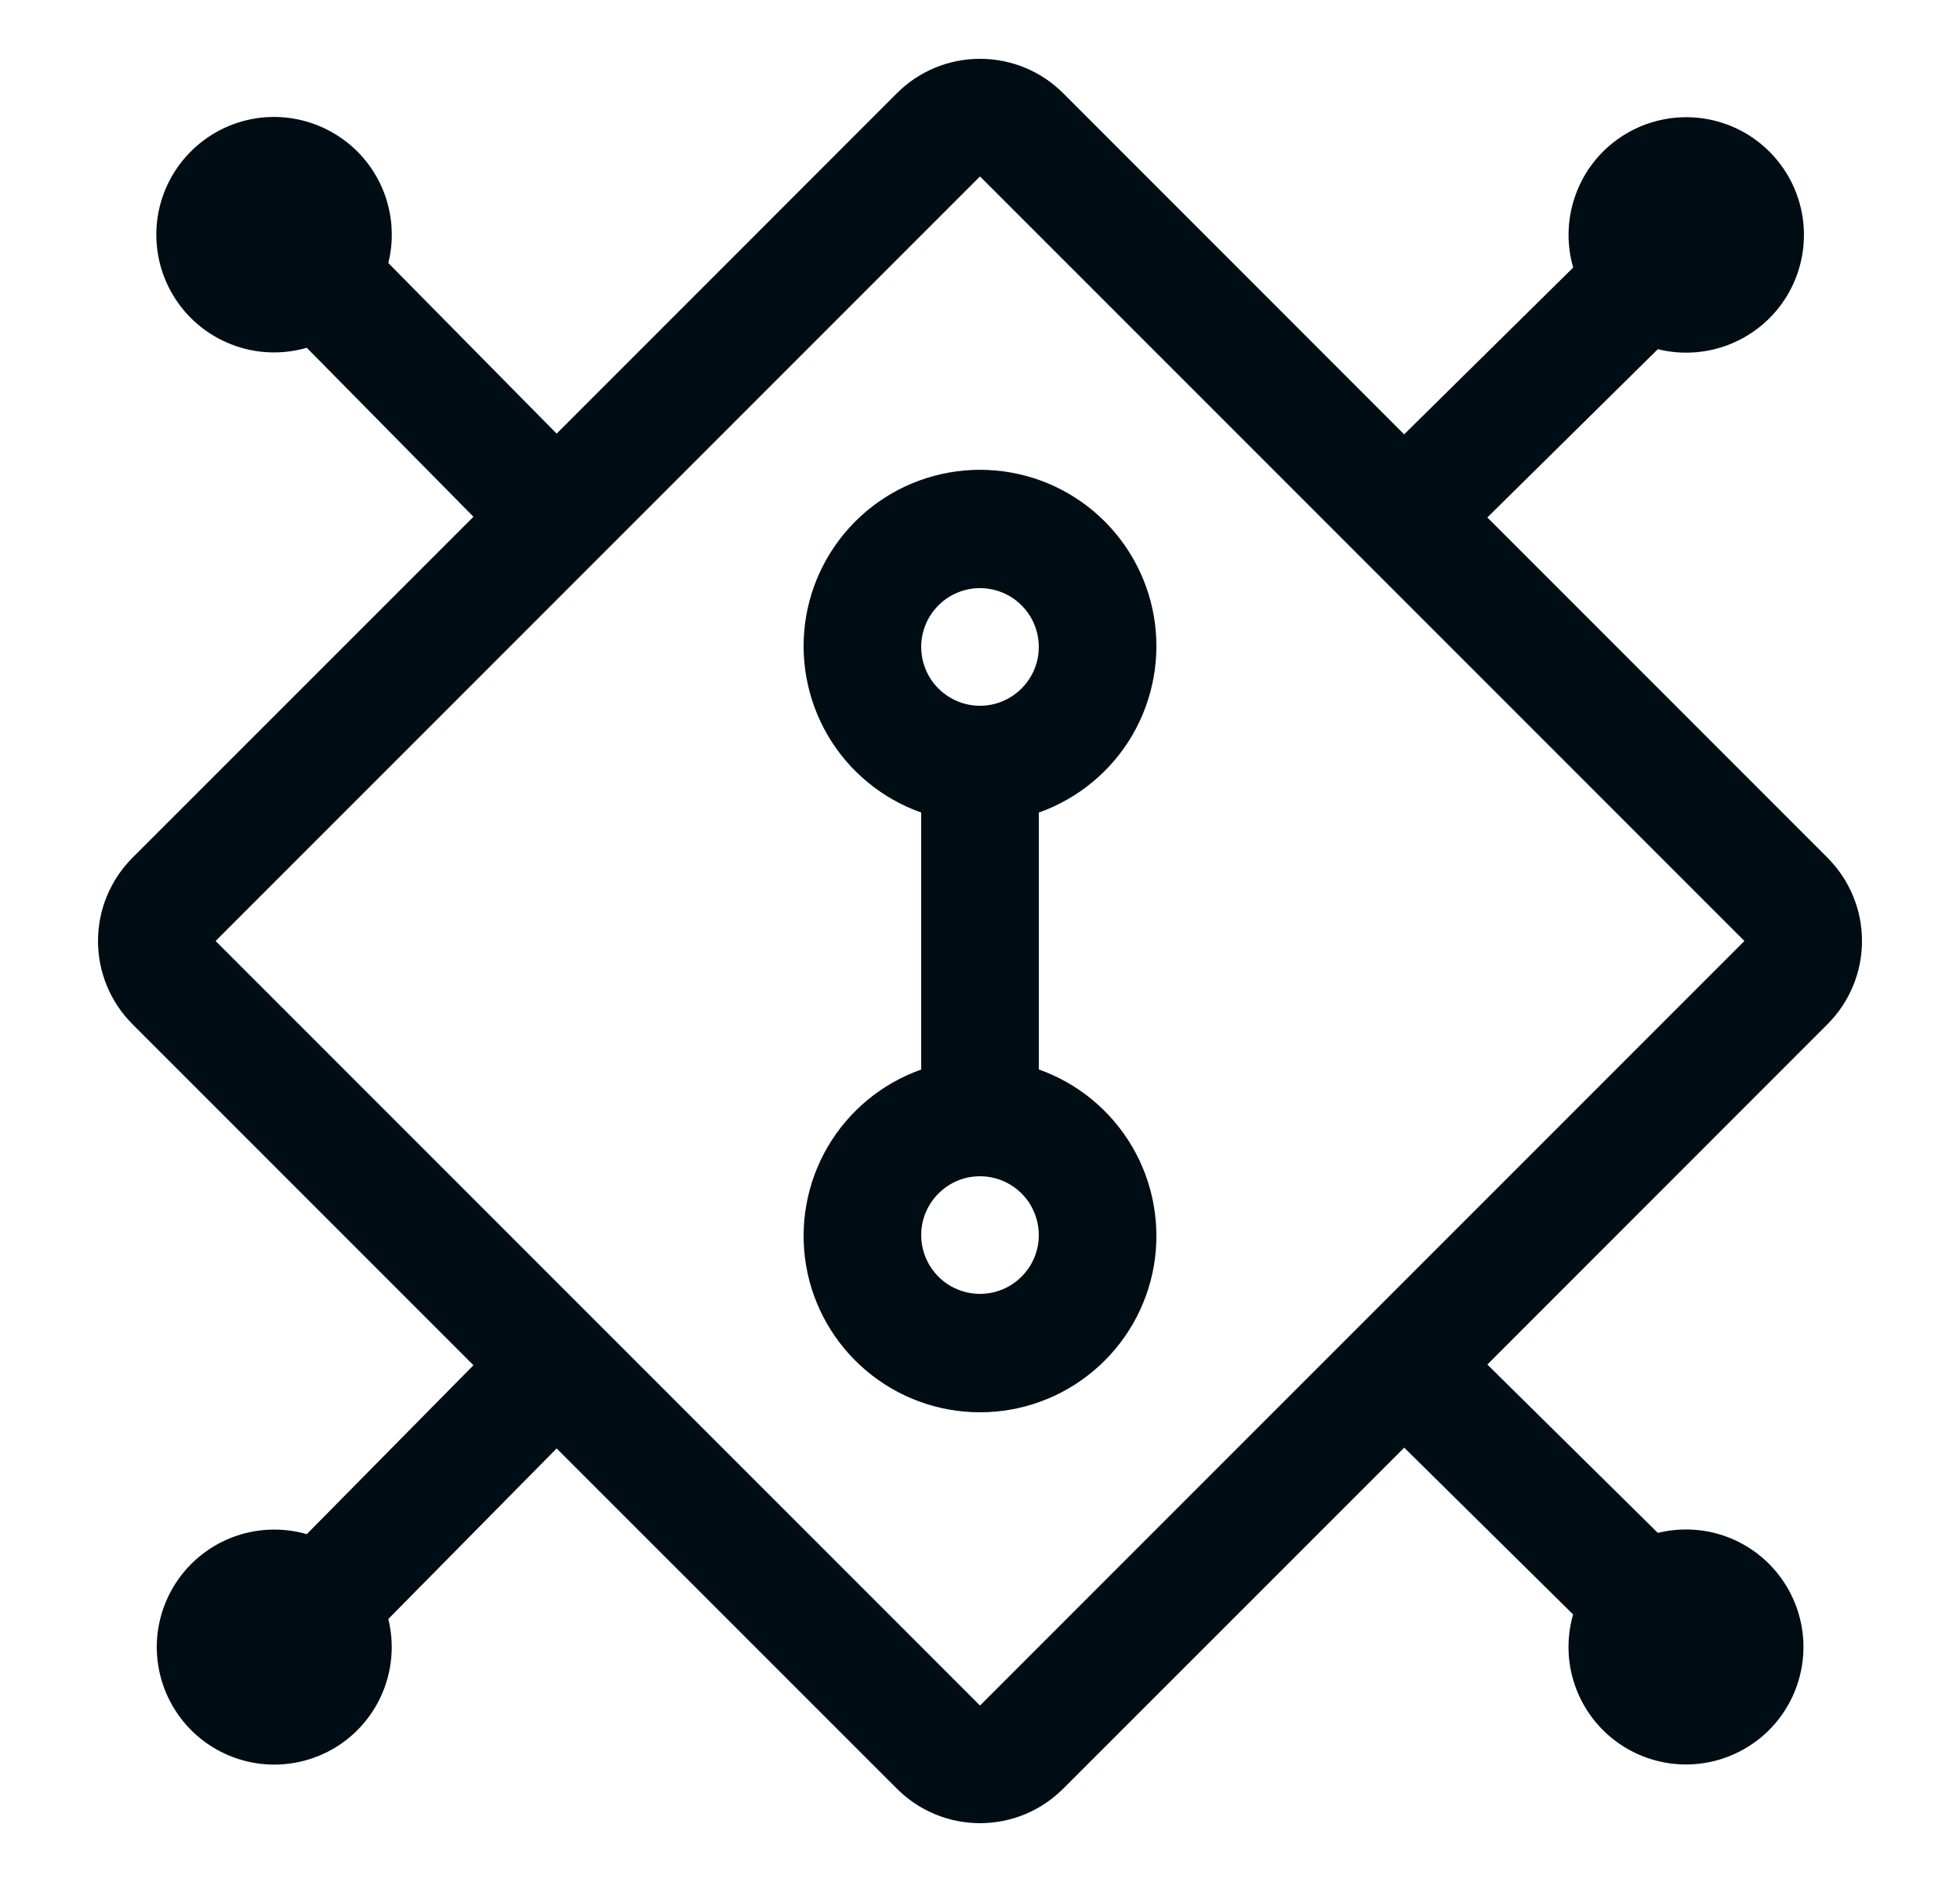 <svg width="25" height="24" viewBox="0 0 25 24" fill="none" xmlns="http://www.w3.org/2000/svg">
<path d="M13.25 13.638V10.362C13.75 10.185 14.172 9.837 14.441 9.379C14.709 8.921 14.807 8.383 14.718 7.86C14.628 7.337 14.356 6.863 13.95 6.52C13.544 6.178 13.031 5.991 12.5 5.991C11.969 5.991 11.456 6.178 11.05 6.52C10.644 6.863 10.372 7.337 10.282 7.86C10.193 8.383 10.291 8.921 10.559 9.379C10.828 9.837 11.25 10.185 11.75 10.362V13.639C11.25 13.816 10.828 14.164 10.559 14.622C10.291 15.079 10.193 15.617 10.282 16.141C10.372 16.664 10.644 17.138 11.05 17.48C11.456 17.823 11.969 18.01 12.5 18.01C13.031 18.01 13.544 17.823 13.95 17.48C14.356 17.138 14.628 16.664 14.718 16.141C14.807 15.617 14.709 15.079 14.441 14.622C14.172 14.164 13.75 13.815 13.25 13.638ZM12.5 7.5C12.648 7.5 12.793 7.544 12.917 7.626C13.04 7.709 13.136 7.826 13.193 7.963C13.25 8.1 13.264 8.251 13.236 8.396C13.207 8.542 13.135 8.675 13.03 8.78C12.925 8.885 12.792 8.957 12.646 8.986C12.501 9.015 12.35 9 12.213 8.943C12.076 8.886 11.959 8.79 11.876 8.667C11.794 8.543 11.75 8.398 11.75 8.25C11.75 8.051 11.829 7.86 11.97 7.72C12.11 7.579 12.301 7.5 12.5 7.5ZM12.5 16.5C12.352 16.5 12.207 16.456 12.083 16.374C11.96 16.291 11.864 16.174 11.807 16.037C11.75 15.9 11.736 15.749 11.764 15.604C11.793 15.458 11.865 15.325 11.97 15.22C12.075 15.115 12.208 15.043 12.354 15.014C12.499 14.986 12.65 15 12.787 15.057C12.924 15.114 13.041 15.21 13.124 15.333C13.206 15.457 13.25 15.602 13.25 15.75C13.25 15.949 13.171 16.14 13.03 16.28C12.89 16.421 12.699 16.5 12.5 16.5Z" fill="#010D14"/>
<path d="M23.311 13.06C23.592 12.779 23.75 12.398 23.75 12C23.75 11.602 23.592 11.221 23.311 10.939L18.971 6.599L21.146 4.453C21.466 4.533 21.805 4.504 22.108 4.372C22.411 4.24 22.662 4.012 22.822 3.723C22.982 3.433 23.042 3.099 22.993 2.773C22.944 2.446 22.788 2.144 22.55 1.915C22.312 1.685 22.005 1.541 21.677 1.504C21.348 1.467 21.017 1.539 20.733 1.71C20.45 1.88 20.231 2.139 20.111 2.447C19.99 2.755 19.974 3.094 20.066 3.412L17.91 5.539L13.561 1.189C13.28 0.907 12.898 0.75 12.5 0.75C12.103 0.75 11.721 0.907 11.44 1.189L7.1 5.53L4.953 3.354C5.033 3.033 5.004 2.695 4.872 2.392C4.739 2.089 4.511 1.838 4.221 1.679C3.932 1.519 3.598 1.459 3.271 1.508C2.944 1.558 2.643 1.714 2.414 1.952C2.184 2.19 2.04 2.498 2.003 2.826C1.967 3.155 2.039 3.486 2.21 3.769C2.381 4.052 2.641 4.271 2.949 4.391C3.256 4.512 3.595 4.527 3.913 4.435L6.039 6.59L1.689 10.939C1.408 11.221 1.25 11.602 1.25 12C1.25 12.398 1.408 12.779 1.689 13.06L6.039 17.41L3.913 19.564C3.596 19.473 3.258 19.489 2.951 19.609C2.644 19.73 2.385 19.948 2.215 20.231C2.045 20.513 1.972 20.844 2.009 21.171C2.046 21.499 2.19 21.805 2.418 22.043C2.647 22.281 2.947 22.436 3.273 22.486C3.599 22.535 3.933 22.476 4.222 22.317C4.51 22.158 4.739 21.908 4.871 21.605C5.003 21.303 5.032 20.966 4.953 20.646L7.1 18.471L11.44 22.81C11.721 23.092 12.103 23.25 12.5 23.25C12.898 23.25 13.28 23.092 13.561 22.81L17.911 18.461L20.065 20.588C19.974 20.905 19.989 21.243 20.11 21.55C20.23 21.857 20.449 22.116 20.731 22.286C21.014 22.456 21.344 22.529 21.672 22.492C22 22.455 22.306 22.311 22.544 22.083C22.781 21.854 22.937 21.554 22.986 21.228C23.036 20.902 22.976 20.568 22.817 20.28C22.658 19.991 22.408 19.762 22.106 19.63C21.804 19.498 21.467 19.469 21.146 19.548L18.971 17.401L23.311 13.06ZM12.5 21.75L2.75 12L12.5 2.25L22.25 12L12.5 21.75Z" fill="#010D14"/>
</svg>
